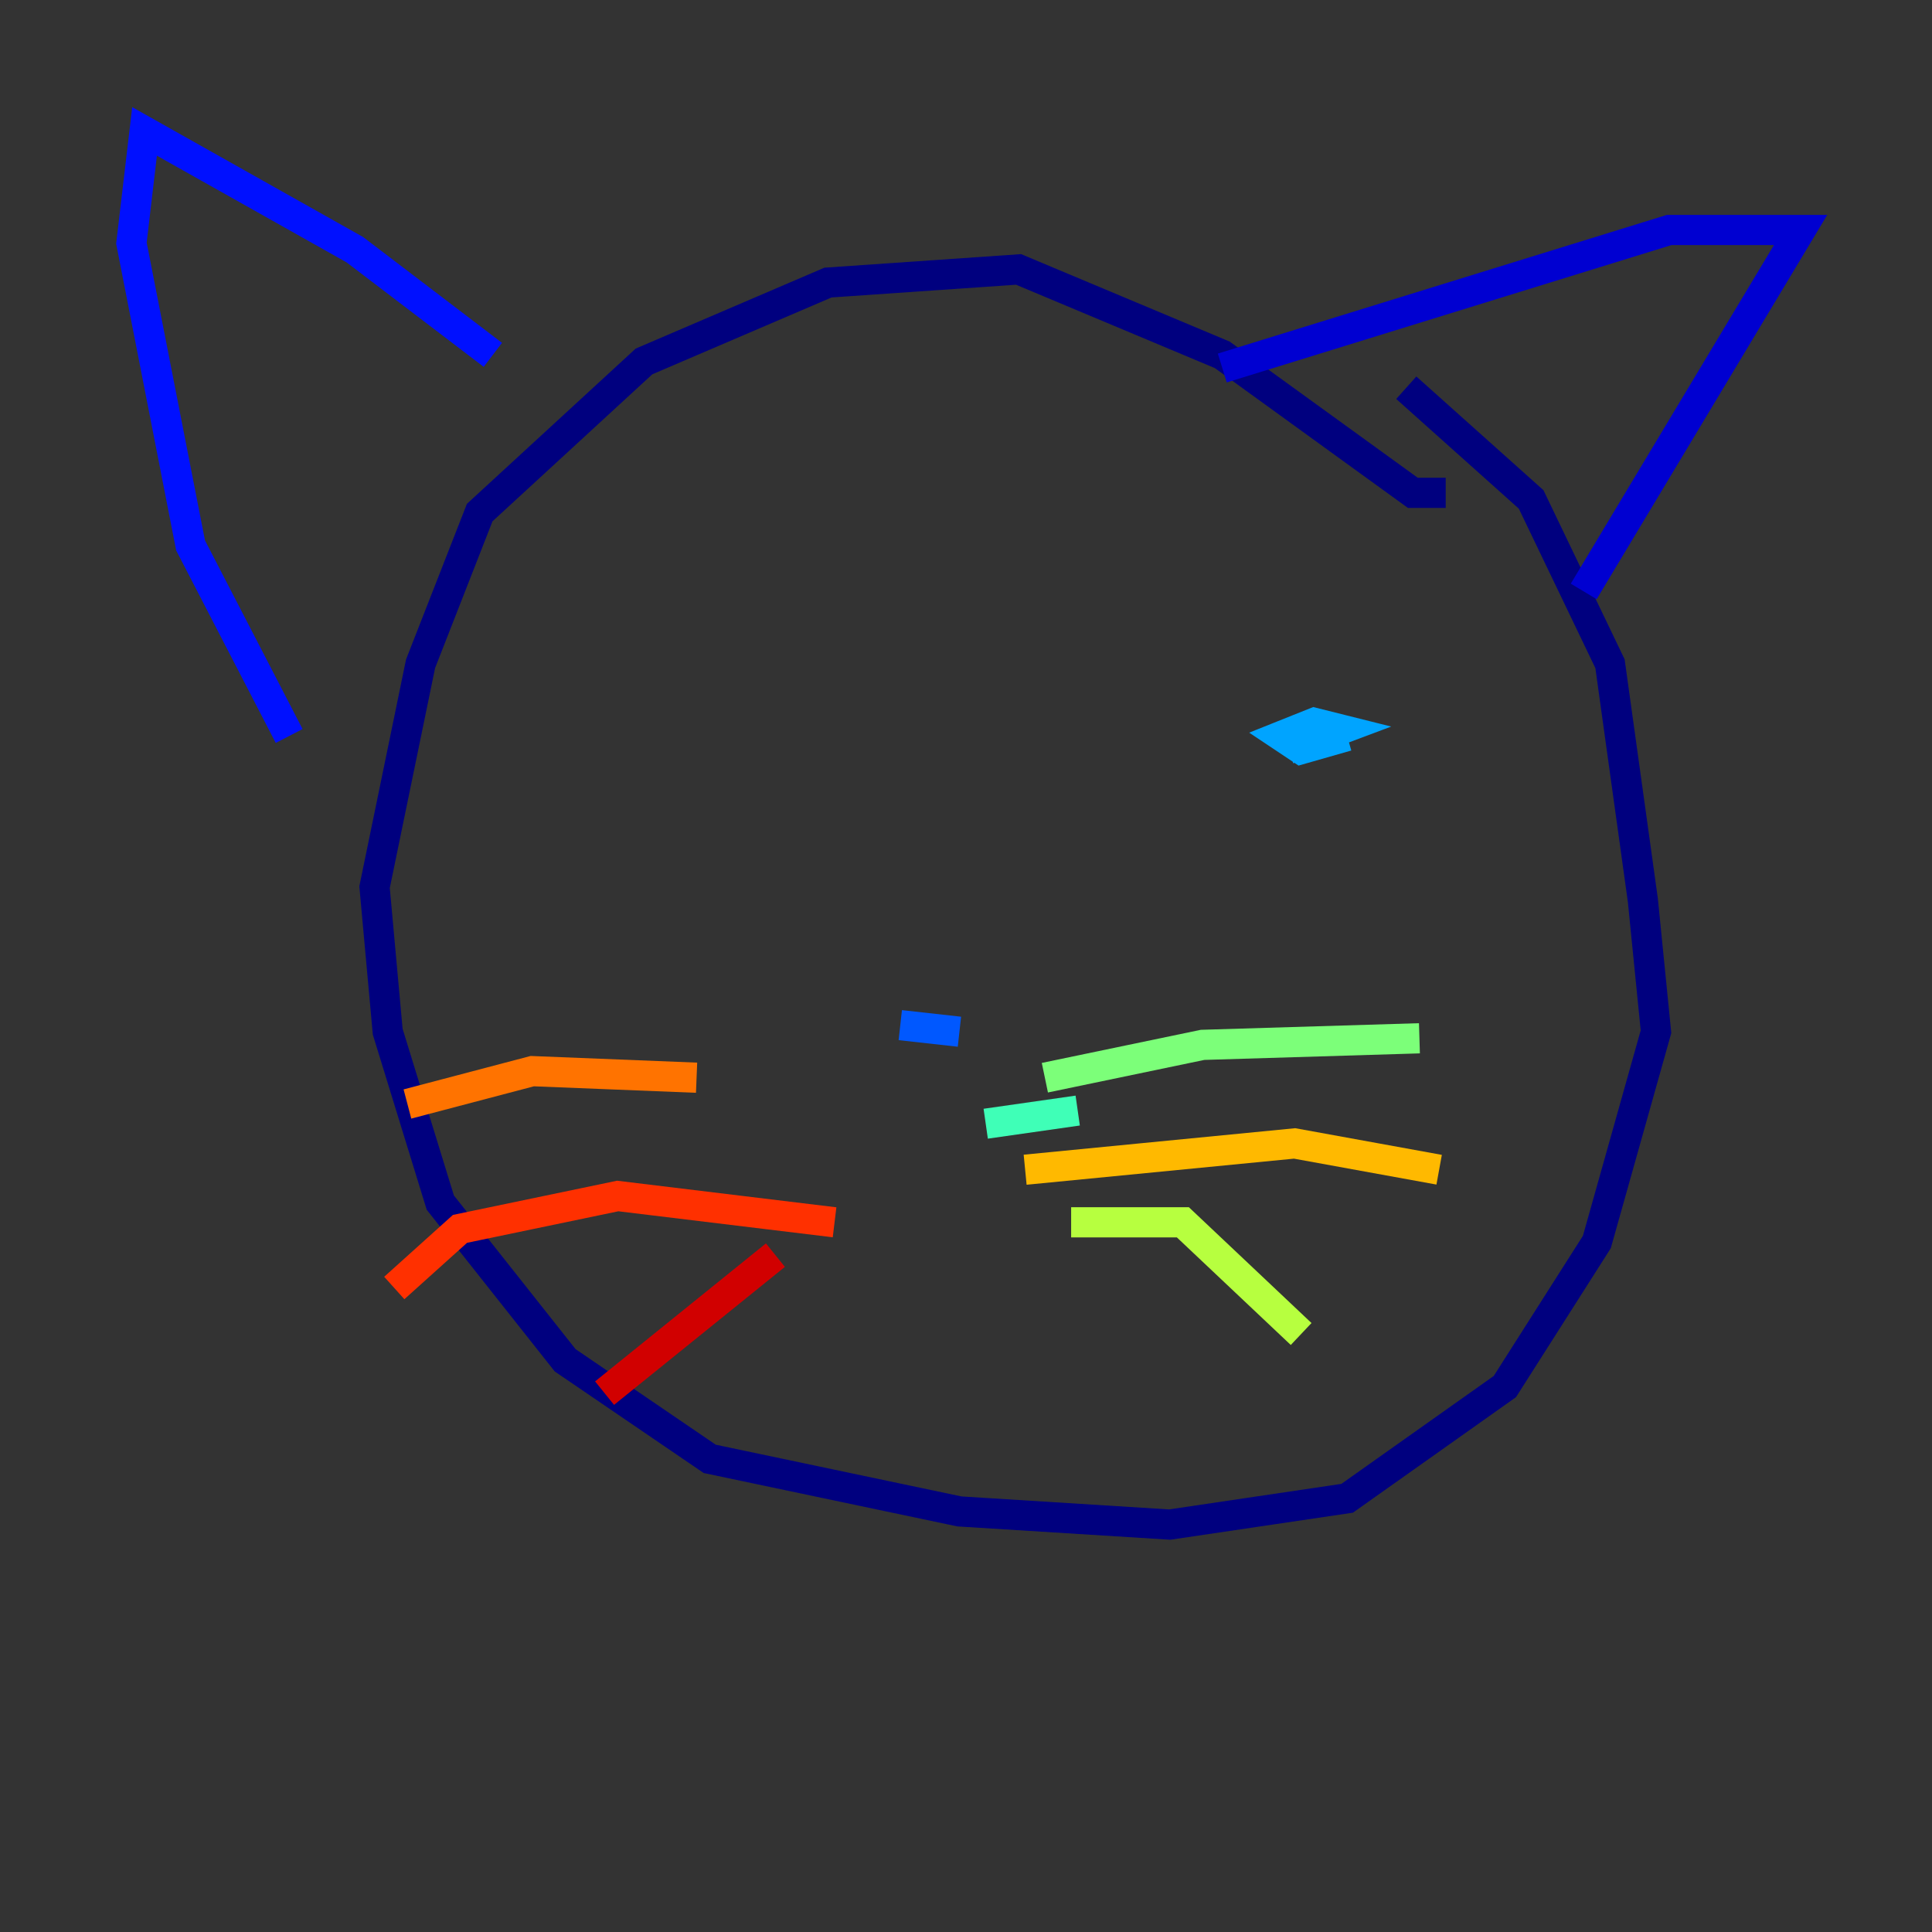 <?xml version="1.0" encoding="utf-8" ?>
<svg baseProfile="tiny" height="128" version="1.2" viewBox="0,0,128,128" width="128" xmlns="http://www.w3.org/2000/svg" xmlns:ev="http://www.w3.org/2001/xml-events" xmlns:xlink="http://www.w3.org/1999/xlink"><rect x="0" y="0" width="128" height="128" fill="#333333" stroke="none"/><defs /><polyline fill="none" points="95.782,32.653 93.605,32.653 80.98,23.51 67.483,17.85 54.857,18.721 42.667,23.946 31.782,33.959 27.864,43.973 24.816,58.776 25.687,68.354 29.17,79.674 37.442,90.122 47.02,96.653 63.565,100.136 77.497,101.007 89.252,99.265 99.701,91.864 105.796,82.286 109.714,68.354 108.844,59.646 106.667,43.973 101.442,33.088 93.17,25.687" stroke="#00007f" stroke-width="2" /><polyline fill="none" points="104.925,39.184 119.293,15.238 110.585,15.238 80.98,24.381" stroke="#0000d1" stroke-width="2" /><polyline fill="none" points="32.653,23.51 23.51,16.544 9.578,8.707 8.707,16.109 12.626,36.136 19.157,48.762" stroke="#0010ff" stroke-width="2" /><polyline fill="none" points="59.646,67.918 63.565,68.354" stroke="#0058ff" stroke-width="2" /><polyline fill="none" points="89.252,48.762 86.204,49.633 84.898,48.762 87.075,47.891 88.816,48.327 85.333,49.633" stroke="#00a4ff" stroke-width="2" /><polyline fill="none" points="44.408,47.891 44.408,47.891" stroke="#05ecf1" stroke-width="2" /><polyline fill="none" points="65.306,74.449 71.401,73.578" stroke="#3fffb7" stroke-width="2" /><polyline fill="none" points="69.225,71.401 79.674,69.225 94.041,68.789" stroke="#7cff79" stroke-width="2" /><polyline fill="none" points="70.966,80.98 78.367,80.98 86.204,88.381" stroke="#b7ff3f" stroke-width="2" /><polyline fill="none" points="64.871,77.932 64.871,77.932" stroke="#f1fc05" stroke-width="2" /><polyline fill="none" points="67.918,77.497 85.769,75.755 95.347,77.497" stroke="#ffb900" stroke-width="2" /><polyline fill="none" points="46.15,71.401 35.265,70.966 26.993,73.143" stroke="#ff7300" stroke-width="2" /><polyline fill="none" points="55.292,80.98 40.925,79.238 30.476,81.415 26.122,85.333" stroke="#ff3000" stroke-width="2" /><polyline fill="none" points="51.374,83.156 40.054,92.299" stroke="#d10000" stroke-width="2" /><polyline fill="none" points="42.667,43.102 42.667,43.102" stroke="#7f0000" stroke-width="2" /></svg>